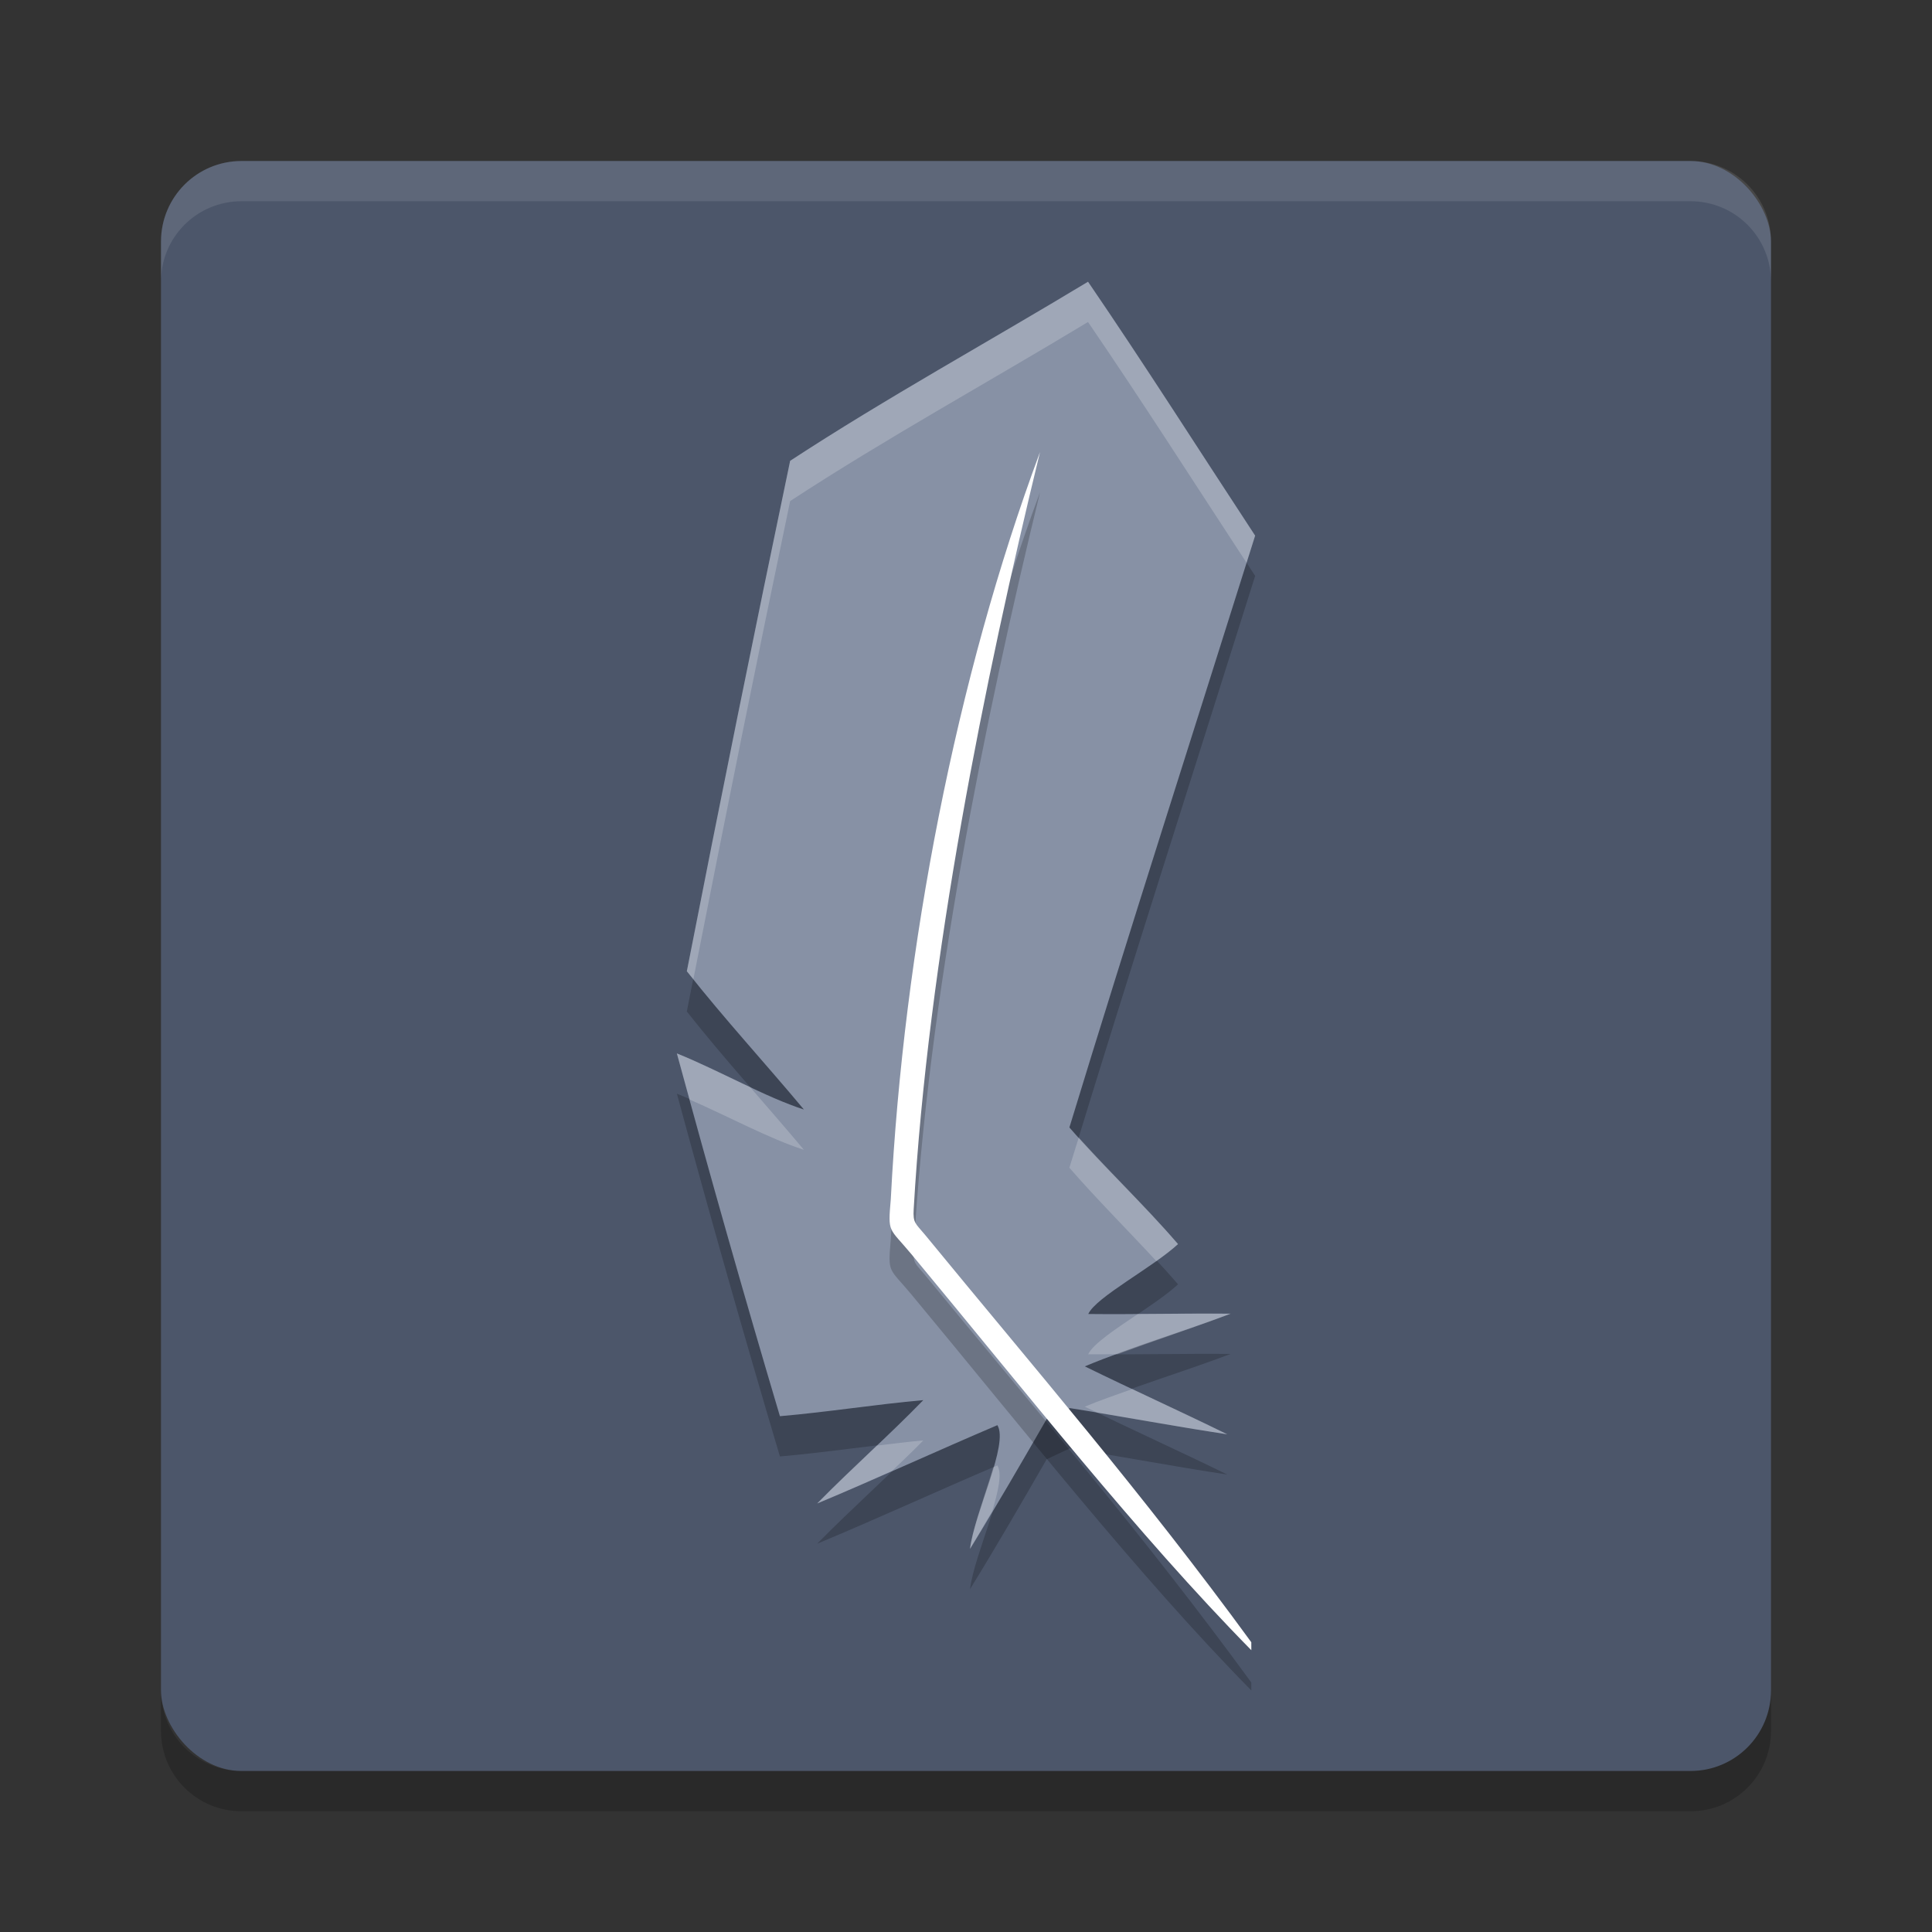 <?xml version="1.0" encoding="UTF-8" standalone="no"?>
<svg
   xmlns:dc="http://purl.org/dc/elements/1.1/"
   xmlns:cc="http://creativecommons.org/ns#"
   xmlns:rdf="http://www.w3.org/1999/02/22-rdf-syntax-ns#"
   xmlns:svg="http://www.w3.org/2000/svg"
   xmlns="http://www.w3.org/2000/svg"
   xmlns:sodipodi="http://sodipodi.sourceforge.net/DTD/sodipodi-0.dtd"
   xmlns:inkscape="http://www.inkscape.org/namespaces/inkscape"
   width="48"
   height="48"
   version="1"
   id="svg18"
   sodipodi:docname="distributor-logo-linux-lite.svg"
   inkscape:version="0.92.5 (2060ec1f9f, 2020-04-08)">
  <rect width="100%" height="100%" fill="#333333" stroke="none"/>
  <defs
     id="defs22" />
  <sodipodi:namedview
     pagecolor="#ffffff"
     bordercolor="#666666"
     borderopacity="1"
     objecttolerance="10"
     gridtolerance="10"
     guidetolerance="10"
     inkscape:pageopacity="0"
     inkscape:pageshadow="2"
     inkscape:window-width="640"
     inkscape:window-height="480"
     id="namedview20"
     showgrid="false"
     inkscape:zoom="4.9166667"
     inkscape:cx="-15.661017"
     inkscape:cy="24"
     inkscape:current-layer="svg18" />
  <rect
     x="4"
     y="4"
     width="40"
     height="40"
     rx="2"
     ry="2"
     style="fill:#4c566a;fill-opacity:1"
     id="rect2" />
  <path
     d="m27.031 8c-2.463 1.489-4.992 2.874-7.4 4.449-0.883 4.221-1.74 8.449-2.567 12.681 0.929 1.179 1.947 2.284 2.909 3.436-0.939-0.3-2.12-0.976-3.156-1.394 0.816 3.014 1.67 6.02 2.56 9.013 1.19-0.102 2.372-0.293 3.562-0.399-0.854 0.88-1.777 1.692-2.636 2.567 1.502-0.625 2.98-1.308 4.477-1.945 0.288 0.471-0.565 2.159-0.68 3.074 0.656-1.063 1.281-2.145 1.905-3.228l0.575-0.27s-0.168-0.169 0 0c1.305 0.206 2.608 0.454 3.912 0.651-1.174-0.576-2.367-1.112-3.54-1.688 1.174-0.487 2.424-0.856 3.623-1.309-1.179-0.011-2.358 0.021-3.537 0.008 0.19-0.421 1.614-1.163 2.23-1.737-0.861-1-1.832-1.902-2.699-2.897 1.5-4.913 3.075-9.803 4.615-14.704-1.382-2.104-2.732-4.23-4.152-6.308z"
     style="opacity:.2"
     id="path4" />
  <path
     d="m6 4c-1.108 0-2 0.892-2 2v1c0-1.108 0.892-2 2-2h36c1.108 0 2 0.892 2 2v-1c0-1.108-0.892-2-2-2h-36z"
     fill="#fff"
     style="opacity:.1"
     id="path6" />
  <path
     d="m6 45c-1.108 0-2-0.892-2-2v-1c0 1.108 0.892 2 2 2h36c1.108 0 2-0.892 2-2v1c0 1.108-0.892 2-2 2h-36z"
     opacity=".2"
     id="path8" />
  <path
     d="m27.031 7c-2.463 1.489-4.992 2.874-7.4 4.449-0.883 4.221-1.74 8.449-2.567 12.681 0.929 1.179 1.947 2.284 2.909 3.436-0.939-0.3-2.12-0.976-3.156-1.394 0.816 3.014 1.67 6.02 2.56 9.013 1.19-0.102 2.372-0.293 3.562-0.399-0.854 0.88-1.777 1.692-2.636 2.567 1.502-0.625 2.98-1.308 4.477-1.945 0.288 0.471-0.565 2.159-0.68 3.074 0.656-1.063 1.281-2.145 1.905-3.228l0.575-0.27s-0.168-0.169 0 0c1.305 0.206 2.608 0.454 3.912 0.651-1.174-0.576-2.367-1.112-3.54-1.688 1.174-0.487 2.424-0.856 3.623-1.309-1.179-0.011-2.358 0.021-3.537 0.008 0.19-0.421 1.614-1.163 2.23-1.737-0.861-1-1.832-1.902-2.699-2.897 1.5-4.913 3.075-9.803 4.615-14.704-1.382-2.104-2.732-4.23-4.152-6.308z"
     style="fill:#8791a5;fill-opacity:1"
     id="path10" />
  <path
     d="m25.836 12.239c-2.075 5.578-3.385 12.318-3.704 18.549-0.075 0.868-0.054 0.692 0.513 1.374 2.811 3.384 5.617 6.965 8.444 9.837l-9.23e-4 -0.198c-2.702-3.705-5.405-6.829-8.107-10.124-0.236-0.284-0.301-0.288-0.281-0.632 0.359-6.246 1.764-13.161 3.137-18.806z"
     style="opacity:.2"
     id="path12" />
  <path
     d="m25.836 11.239c-2.075 5.578-3.385 12.318-3.704 18.549-0.075 0.868-0.054 0.692 0.513 1.374 2.811 3.384 5.617 6.965 8.444 9.837l-9.23e-4 -0.198c-2.702-3.705-5.405-6.829-8.107-10.124-0.236-0.284-0.301-0.288-0.281-0.632 0.359-6.246 1.764-13.161 3.137-18.806z"
     style="fill:#ffffff"
     id="path14" />
  <path
     d="m27.031 7c-2.463 1.489-4.992 2.875-7.4 4.449-0.883 4.221-1.739 8.449-2.566 12.682 0.052 0.067 0.109 0.129 0.162 0.195 0.778-3.963 1.577-7.923 2.404-11.877 2.408-1.574 4.938-2.96 7.4-4.449 1.347 1.971 2.632 3.985 3.939 5.982 0.071-0.225 0.142-0.449 0.213-0.674-1.382-2.104-2.732-4.23-4.152-6.309zm-10.215 19.172c0.104 0.383 0.213 0.764 0.318 1.146 0.957 0.417 1.991 0.978 2.838 1.248-0.439-0.525-0.89-1.041-1.338-1.559-0.607-0.286-1.234-0.6-1.818-0.836zm9.986 2.09c-0.077 0.25-0.158 0.499-0.234 0.75 0.694 0.796 1.443 1.543 2.16 2.318 0.204-0.145 0.396-0.289 0.539-0.422-0.787-0.914-1.658-1.751-2.465-2.646zm3.771 4.377c-0.767-0.007-1.534 8.82e-4 -2.301 0.006-0.563 0.379-1.122 0.749-1.236 1.002 0.244 0.003 0.488-0.002 0.732-0.002 0.929-0.343 1.878-0.655 2.805-1.006zm-2.441 1.871c-0.397 0.142-0.797 0.278-1.182 0.438 0.106 0.052 0.212 0.101 0.318 0.152 1.074 0.18 2.147 0.373 3.221 0.535-0.782-0.384-1.57-0.753-2.357-1.125zm-5.193 1.277c-0.386 0.034-0.771 0.083-1.156 0.129-0.498 0.474-0.999 0.947-1.48 1.438 0.624-0.26 1.241-0.536 1.859-0.809 0.261-0.251 0.525-0.498 0.777-0.758zm1.84 0.621c-0.034 0.014-0.068 0.03-0.102 0.045-0.195 0.675-0.509 1.481-0.578 2.029 0.191-0.309 0.366-0.628 0.553-0.939 0.148-0.491 0.25-0.933 0.127-1.135z"
     style="fill:#ffffff;opacity:.2"
     id="path16" />
</svg>
